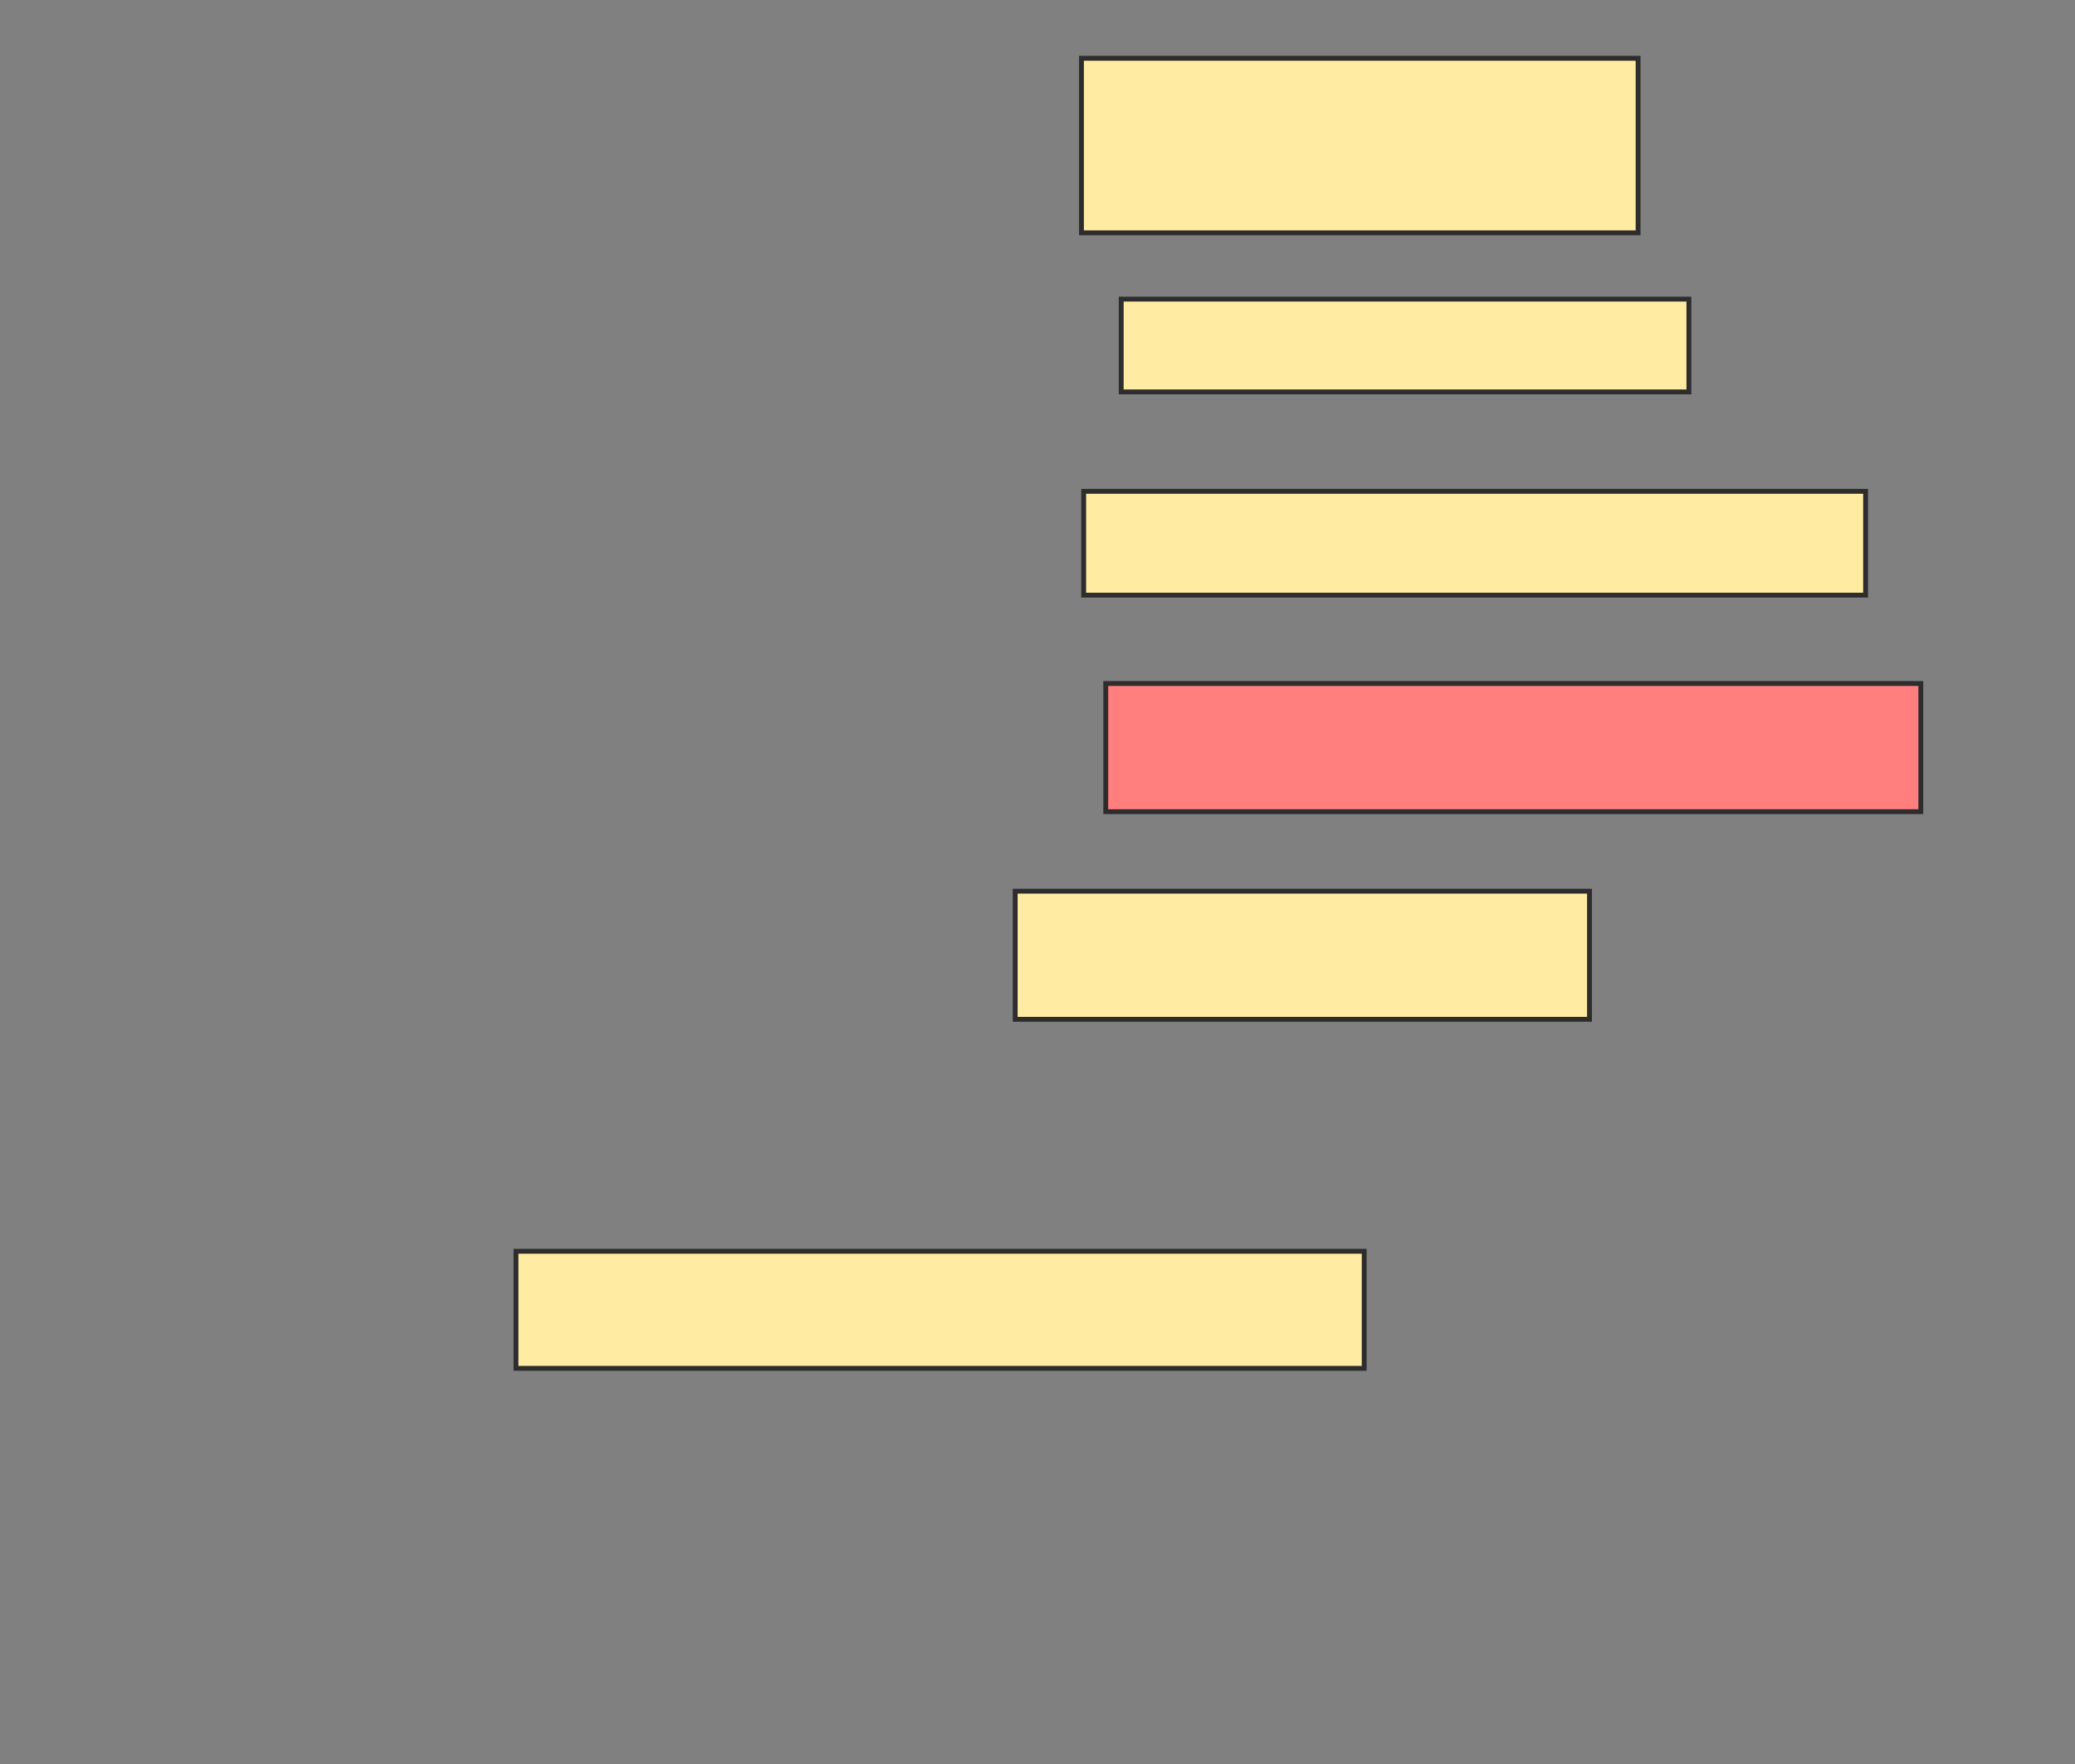 <svg xmlns="http://www.w3.org/2000/svg" width="427" height="363">
 <rect width="100%" height="100%" fill="#808080" stroke="none"/>
 <!-- Created with Image Occlusion Enhanced -->
 <g>
  <title>Labels</title>
 </g>
 <g>
  <title>Masks</title>
  <rect id="17e1311ba4a14c96831a7017daa91c14-ao-1" height="35.909" width="114.545" y="12" x="222.545" stroke="#2D2D2D" fill="#FFEBA2"/>
  <rect id="17e1311ba4a14c96831a7017daa91c14-ao-2" height="19.091" width="116.818" y="61.545" x="230.727" stroke="#2D2D2D" fill="#FFEBA2"/>
  <rect id="17e1311ba4a14c96831a7017daa91c14-ao-3" height="21.364" width="160.909" y="101.091" x="223" stroke="#2D2D2D" fill="#FFEBA2"/>
  <rect id="17e1311ba4a14c96831a7017daa91c14-ao-4" height="26.364" width="167.727" y="140.636" x="227.545" stroke="#2D2D2D" fill="#FF7E7E" class="qshape"/>
  <rect id="17e1311ba4a14c96831a7017daa91c14-ao-5" height="26.364" width="118.182" y="183.364" x="208.909" stroke="#2D2D2D" fill="#FFEBA2"/>
  <rect id="17e1311ba4a14c96831a7017daa91c14-ao-6" height="24.091" width="174.545" y="257.455" x="106.182" stroke="#2D2D2D" fill="#FFEBA2"/>
 </g>
</svg>